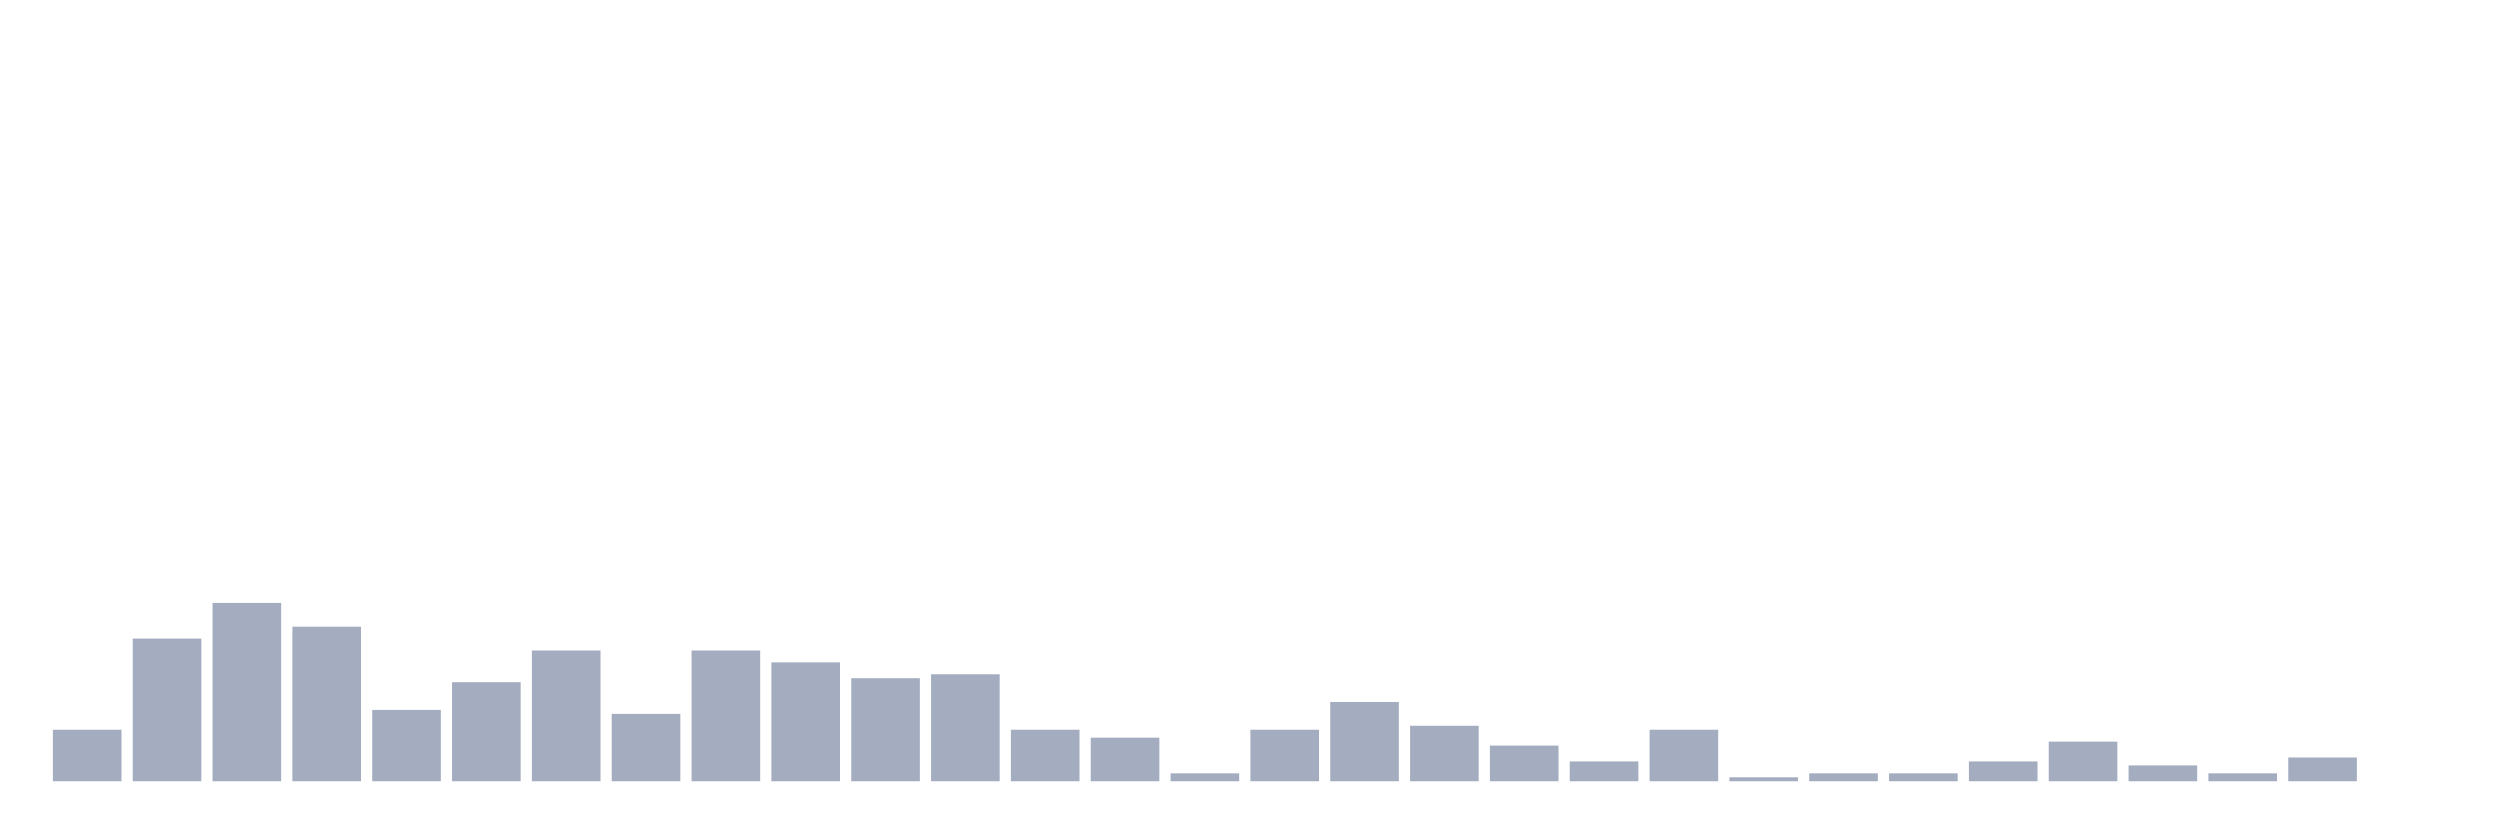 <svg xmlns="http://www.w3.org/2000/svg" viewBox="0 0 480 160"><g transform="translate(10,10)"><rect class="bar" x="0.153" width="13.175" y="130.109" height="9.891" fill="rgb(164,173,192)"></rect><rect class="bar" x="15.482" width="13.175" y="112.609" height="27.391" fill="rgb(164,173,192)"></rect><rect class="bar" x="30.81" width="13.175" y="105.761" height="34.239" fill="rgb(164,173,192)"></rect><rect class="bar" x="46.138" width="13.175" y="110.326" height="29.674" fill="rgb(164,173,192)"></rect><rect class="bar" x="61.466" width="13.175" y="126.304" height="13.696" fill="rgb(164,173,192)"></rect><rect class="bar" x="76.794" width="13.175" y="120.978" height="19.022" fill="rgb(164,173,192)"></rect><rect class="bar" x="92.123" width="13.175" y="114.891" height="25.109" fill="rgb(164,173,192)"></rect><rect class="bar" x="107.451" width="13.175" y="127.065" height="12.935" fill="rgb(164,173,192)"></rect><rect class="bar" x="122.779" width="13.175" y="114.891" height="25.109" fill="rgb(164,173,192)"></rect><rect class="bar" x="138.107" width="13.175" y="117.174" height="22.826" fill="rgb(164,173,192)"></rect><rect class="bar" x="153.436" width="13.175" y="120.217" height="19.783" fill="rgb(164,173,192)"></rect><rect class="bar" x="168.764" width="13.175" y="119.457" height="20.543" fill="rgb(164,173,192)"></rect><rect class="bar" x="184.092" width="13.175" y="130.109" height="9.891" fill="rgb(164,173,192)"></rect><rect class="bar" x="199.42" width="13.175" y="131.63" height="8.37" fill="rgb(164,173,192)"></rect><rect class="bar" x="214.748" width="13.175" y="138.478" height="1.522" fill="rgb(164,173,192)"></rect><rect class="bar" x="230.077" width="13.175" y="130.109" height="9.891" fill="rgb(164,173,192)"></rect><rect class="bar" x="245.405" width="13.175" y="124.783" height="15.217" fill="rgb(164,173,192)"></rect><rect class="bar" x="260.733" width="13.175" y="129.348" height="10.652" fill="rgb(164,173,192)"></rect><rect class="bar" x="276.061" width="13.175" y="133.152" height="6.848" fill="rgb(164,173,192)"></rect><rect class="bar" x="291.39" width="13.175" y="136.196" height="3.804" fill="rgb(164,173,192)"></rect><rect class="bar" x="306.718" width="13.175" y="130.109" height="9.891" fill="rgb(164,173,192)"></rect><rect class="bar" x="322.046" width="13.175" y="139.239" height="0.761" fill="rgb(164,173,192)"></rect><rect class="bar" x="337.374" width="13.175" y="138.478" height="1.522" fill="rgb(164,173,192)"></rect><rect class="bar" x="352.702" width="13.175" y="138.478" height="1.522" fill="rgb(164,173,192)"></rect><rect class="bar" x="368.031" width="13.175" y="136.196" height="3.804" fill="rgb(164,173,192)"></rect><rect class="bar" x="383.359" width="13.175" y="132.391" height="7.609" fill="rgb(164,173,192)"></rect><rect class="bar" x="398.687" width="13.175" y="136.957" height="3.043" fill="rgb(164,173,192)"></rect><rect class="bar" x="414.015" width="13.175" y="138.478" height="1.522" fill="rgb(164,173,192)"></rect><rect class="bar" x="429.344" width="13.175" y="135.435" height="4.565" fill="rgb(164,173,192)"></rect><rect class="bar" x="444.672" width="13.175" y="140" height="0" fill="rgb(164,173,192)"></rect></g></svg>